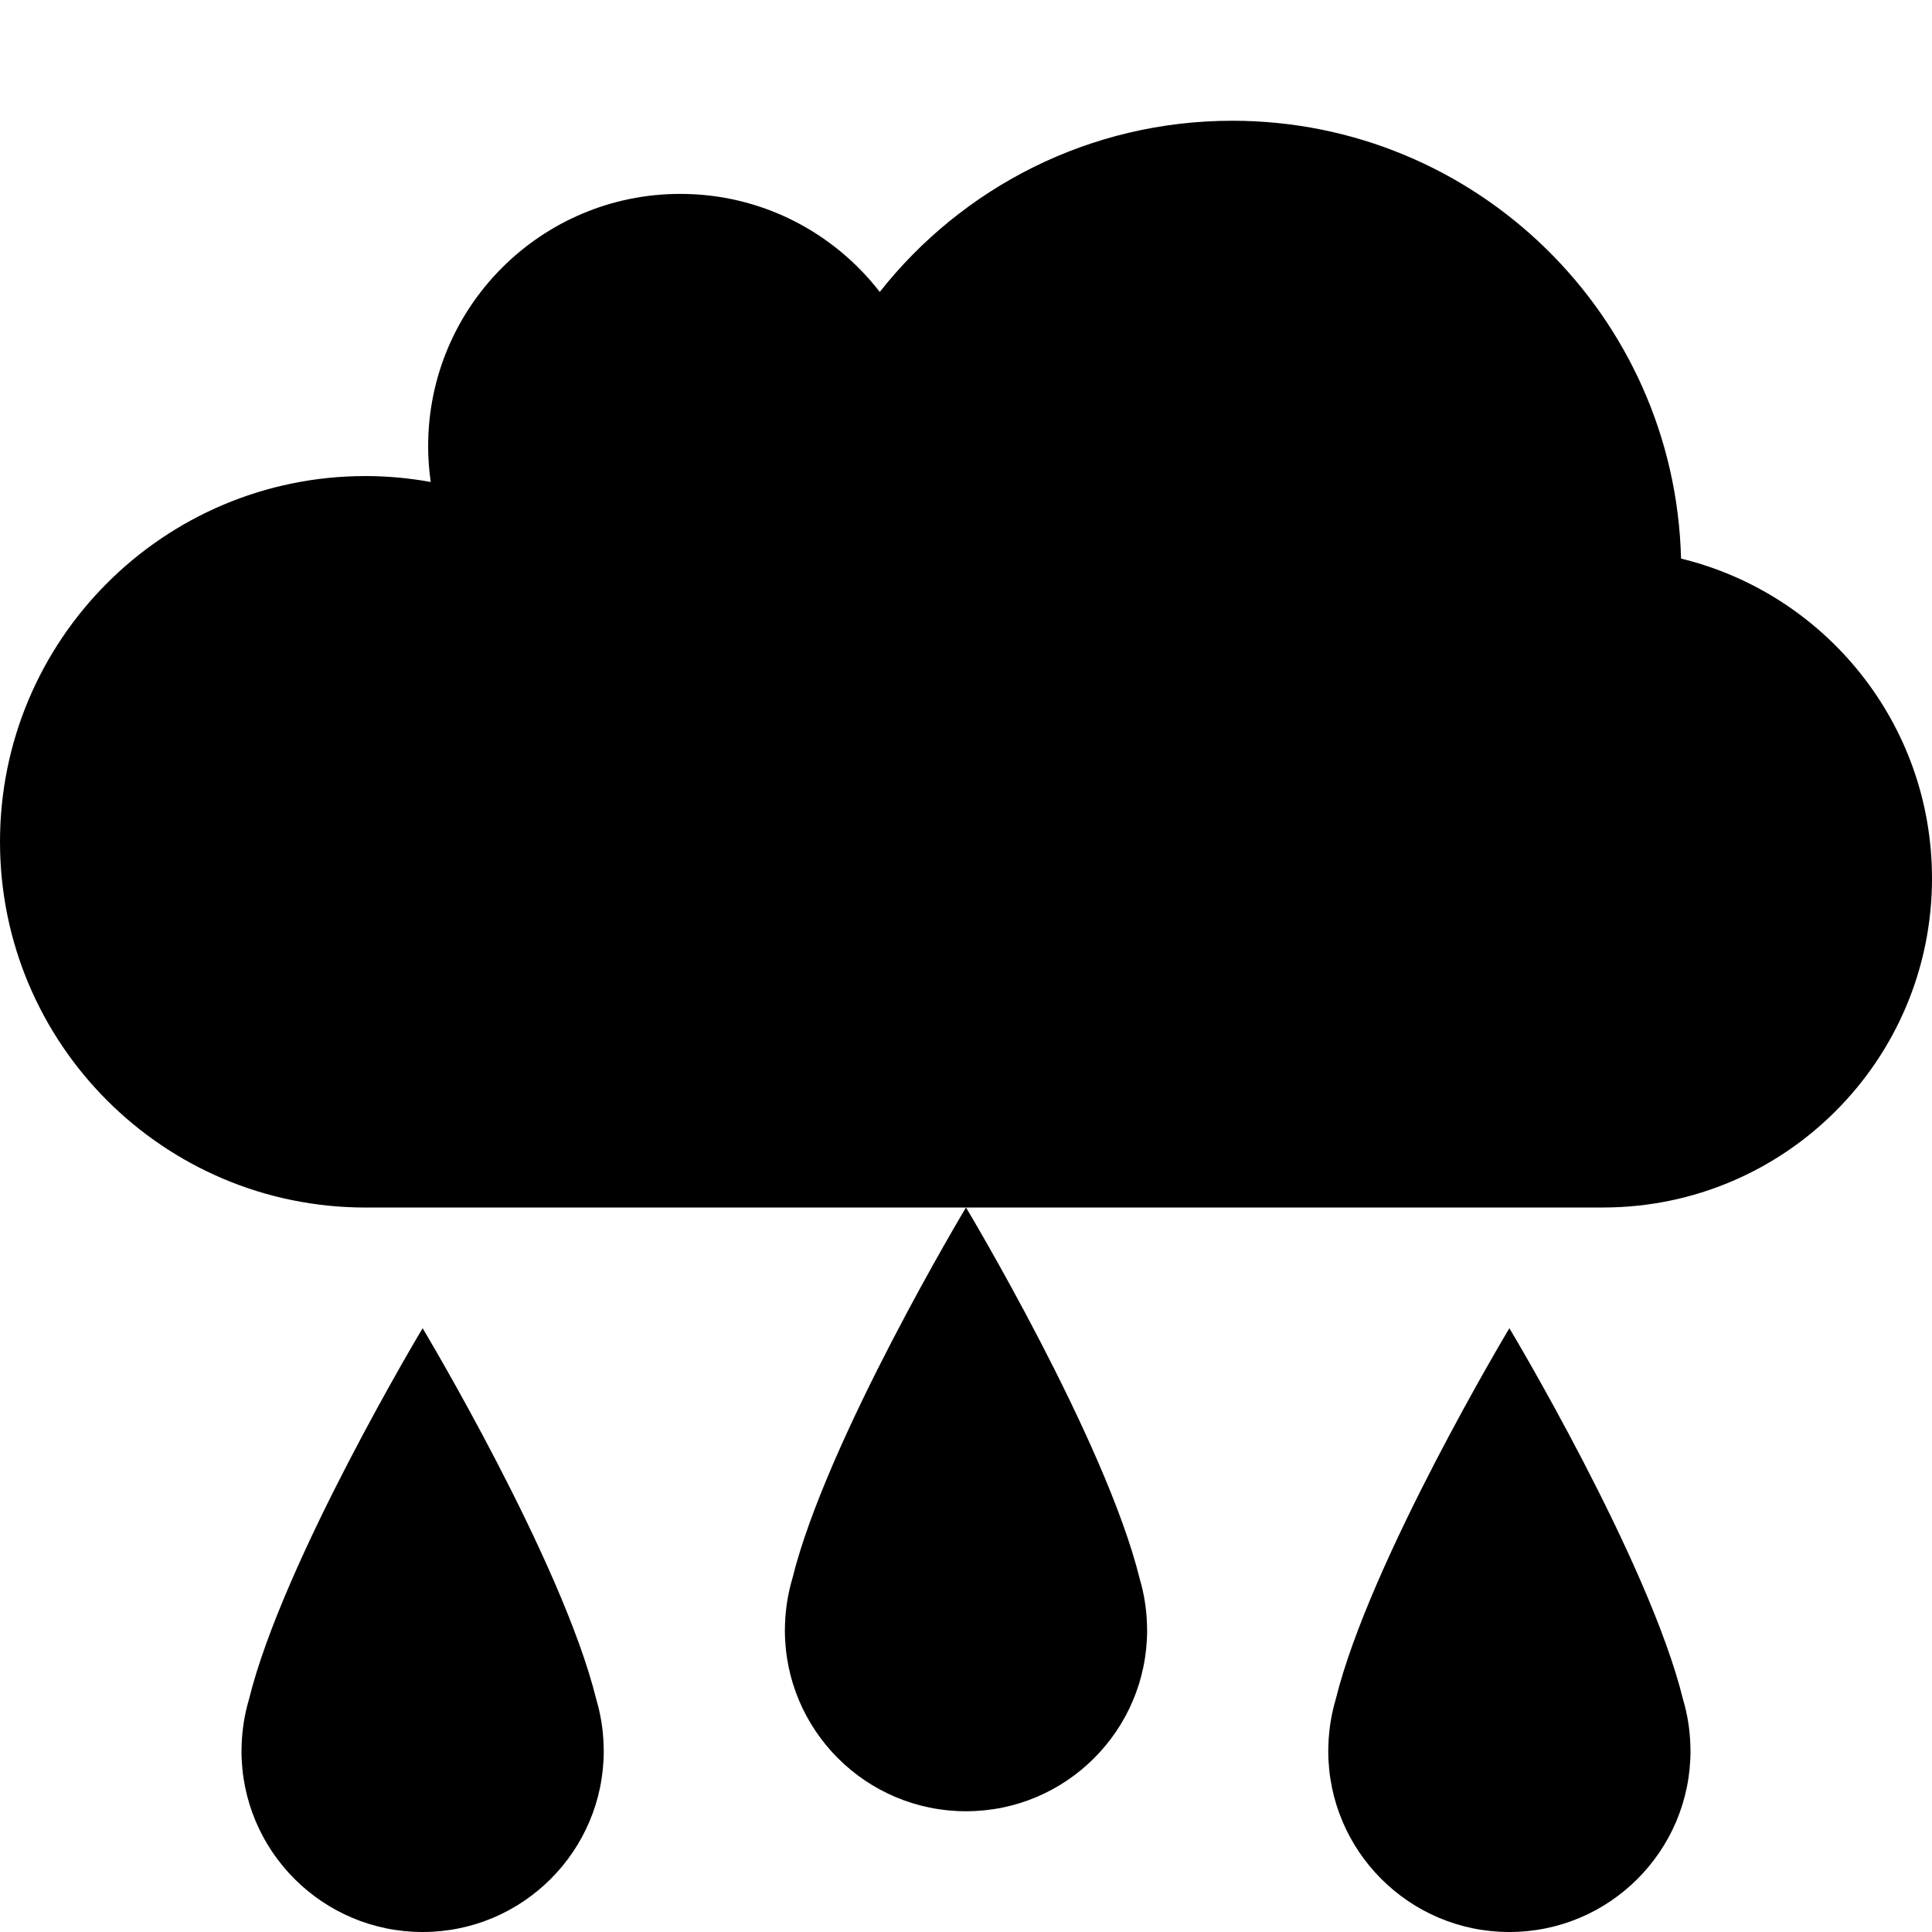 <?xml version="1.0" encoding="utf-8"?>
<!-- Generated by IcoMoon.io -->
<!DOCTYPE svg PUBLIC "-//W3C//DTD SVG 1.1//EN" "http://www.w3.org/Graphics/SVG/1.1/DTD/svg11.dtd">
<svg version="1.1" xmlns="http://www.w3.org/2000/svg" xmlns:xlink="http://www.w3.org/1999/xlink" width="64" height="64" viewBox="0 0 64 64">
<path d="M55.688 18.504c4.77 1.161 8.312 5.462 8.312 10.593 0 6.015-4.867 10.891-10.876 10.903v0.001h-41.016c-6.687 0-12.108-5.424-12.108-12.116s5.421-12.115 12.108-12.115c0.738 0 1.459 0.070 2.16 0.196-0.055-0.387-0.085-0.782-0.085-1.185 0-4.615 3.739-8.358 8.353-8.358 2.689 0 5.079 1.273 6.607 3.248 2.724-3.452 6.941-5.671 11.678-5.671 8.088 0 14.664 6.46 14.866 14.504v0z" fill="#000000"></path>
<path d="M55.995 57.795c-0.017-0.518-0.1-1.019-0.241-1.496-1.127-4.588-5.754-12.3-5.754-12.3s-4.627 7.712-5.754 12.3c-0.141 0.477-0.223 0.978-0.241 1.496-0.003 0.070-0.005 0.138-0.005 0.205 0 3.314 2.686 6 6 6s6-2.686 6-6c0-0.066-0.002-0.135-0.005-0.205z" fill="#000000"></path>
<path d="M37.995 53.795c-0.017-0.518-0.1-1.019-0.241-1.496-1.127-4.588-5.754-12.3-5.754-12.3s-4.627 7.712-5.754 12.3c-0.141 0.477-0.223 0.978-0.241 1.496-0.003 0.070-0.005 0.138-0.005 0.205 0 3.314 2.686 6 6 6s6-2.686 6-6c0-0.066-0.002-0.135-0.005-0.205z" fill="#000000"></path>
<path d="M19.995 57.795c-0.017-0.518-0.1-1.019-0.241-1.496-1.127-4.588-5.754-12.3-5.754-12.3s-4.627 7.712-5.754 12.3c-0.141 0.477-0.223 0.978-0.241 1.496-0.003 0.070-0.005 0.138-0.005 0.205 0 3.314 2.686 6 6 6s6-2.686 6-6c0-0.066-0.002-0.135-0.005-0.205z" fill="#000000"></path>
</svg>
